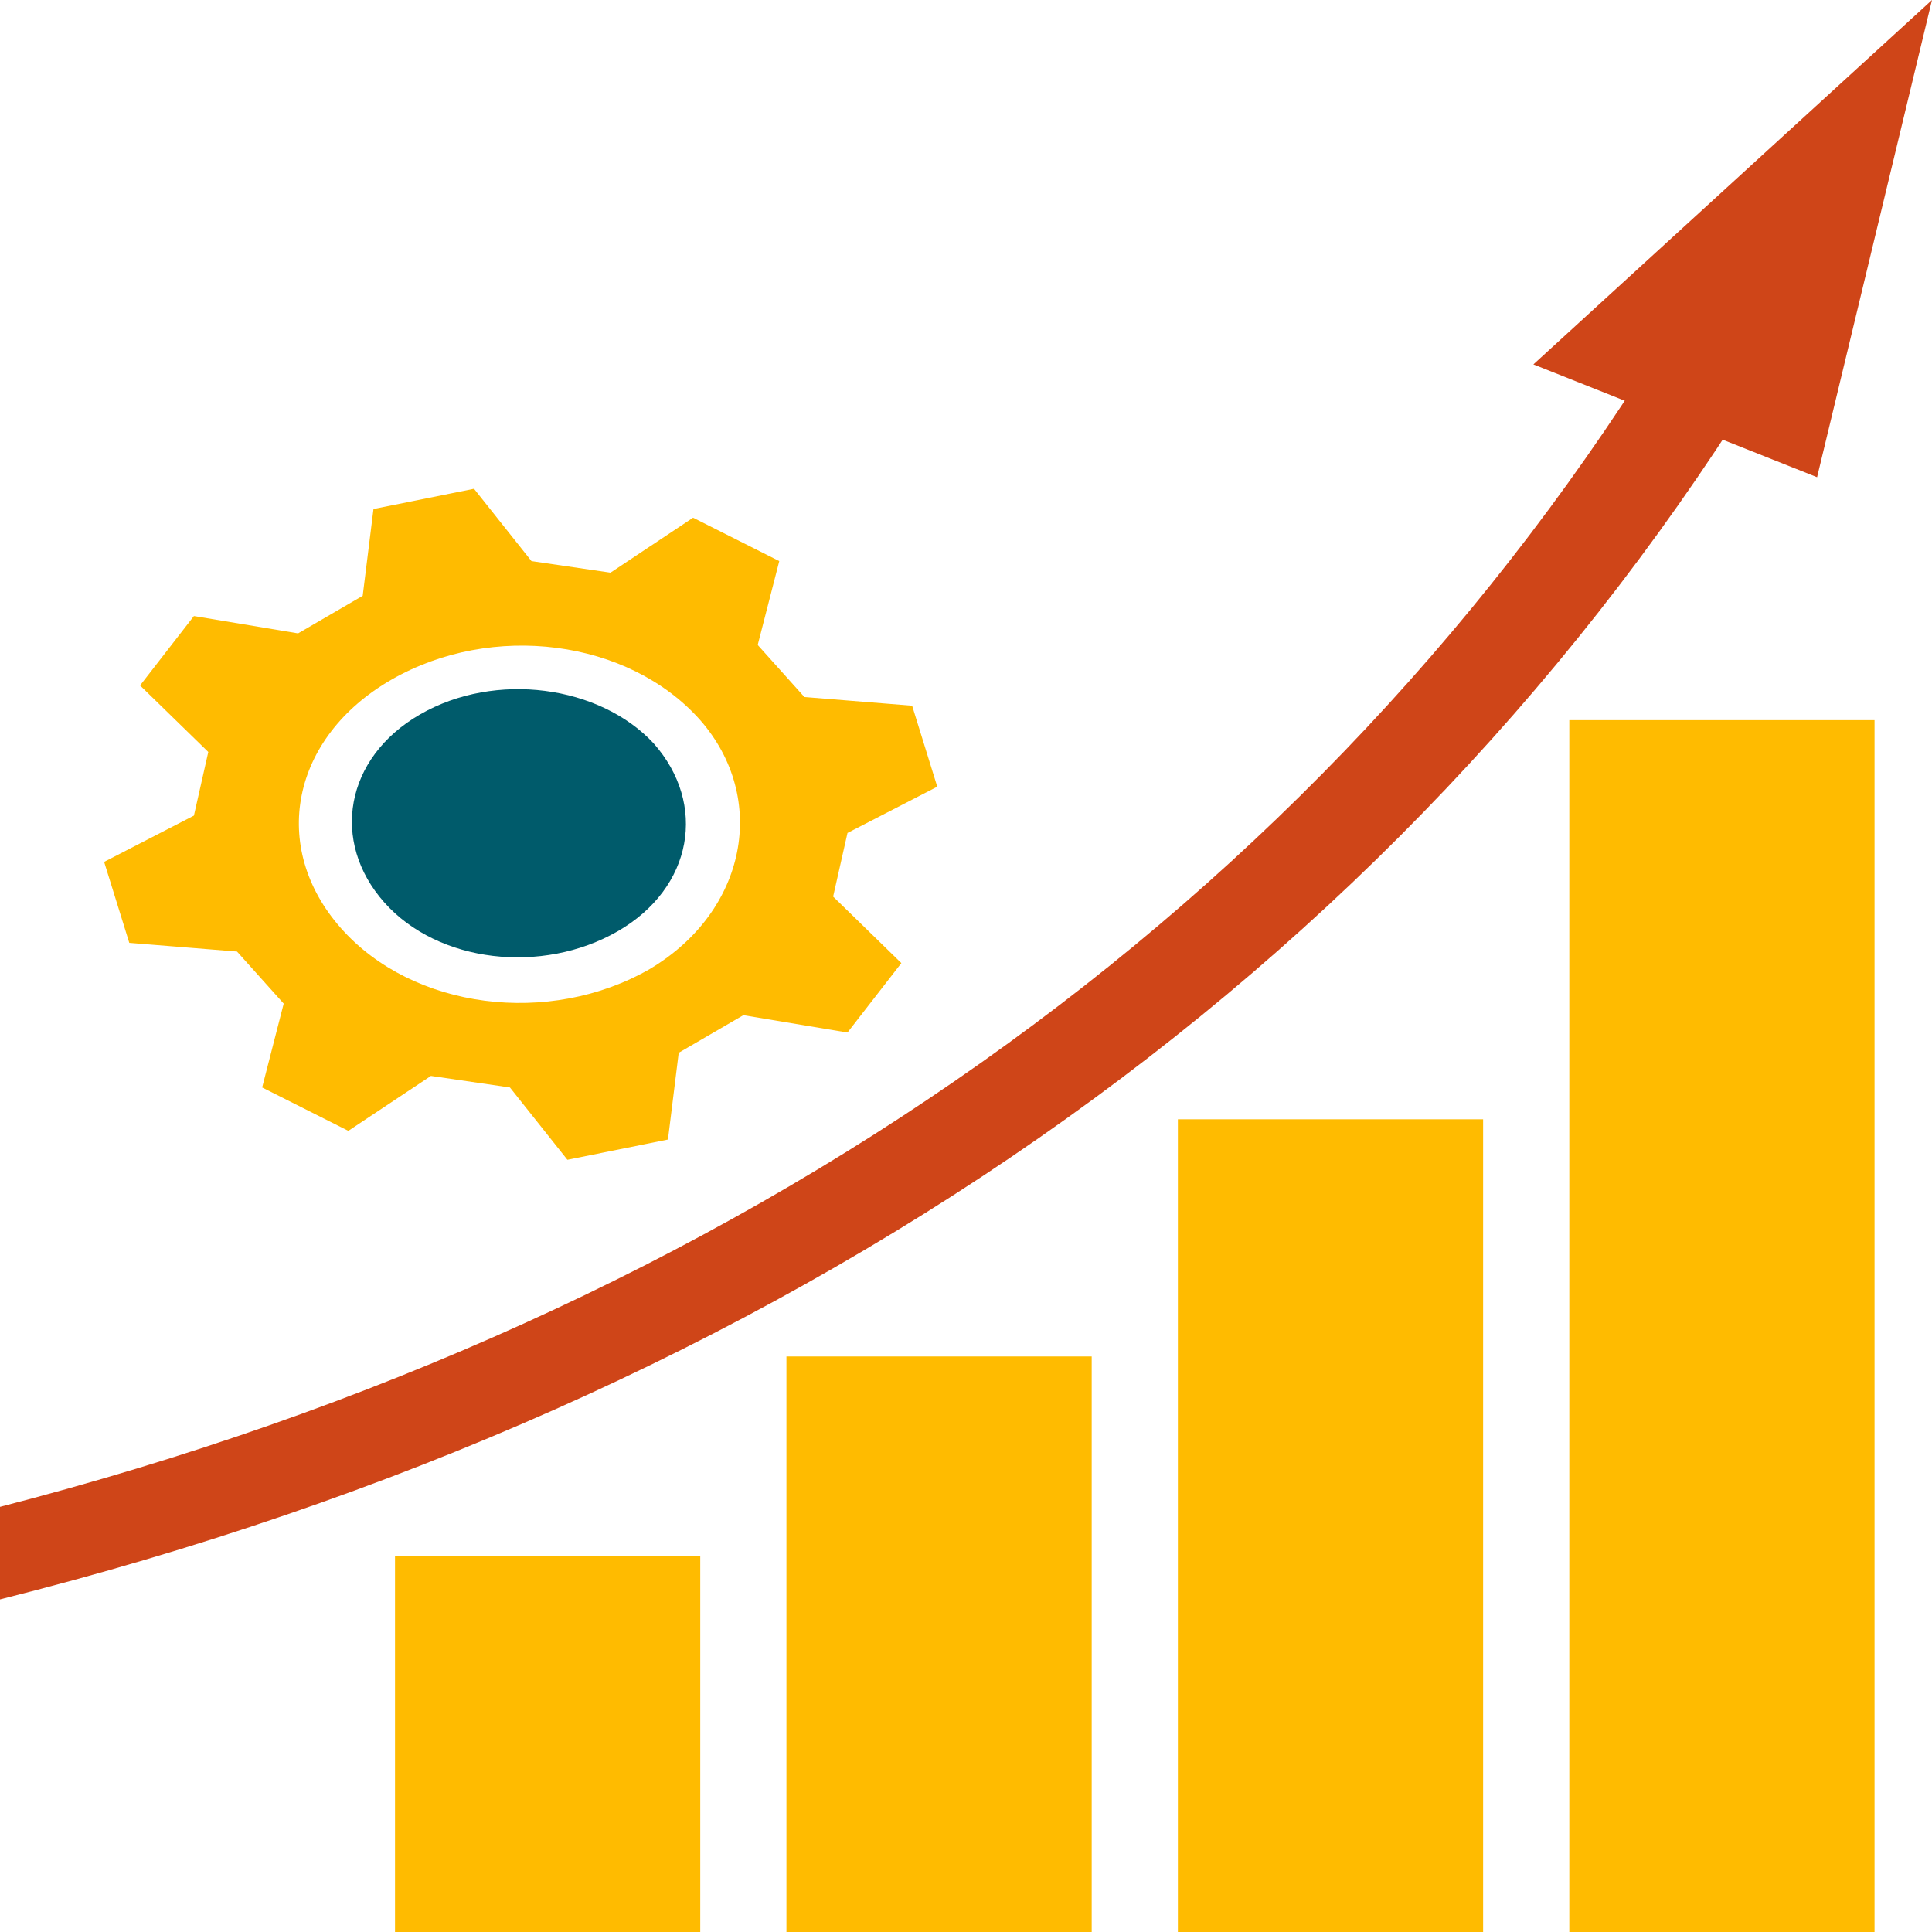 <svg width="100" height="100" viewBox="0 0 100 100" fill="none" xmlns="http://www.w3.org/2000/svg">
<path d="M97.026 100V37.275H81.227V100H97.026Z" fill="#FFBB00"/>
<path d="M76.766 100V57.934H60.967V100H76.766Z" fill="#FFBB00"/>
<path d="M56.506 100V70.21H40.706V100H56.506Z" fill="#FFBB00"/>
<path d="M36.245 100V80.539H20.446V100H36.245Z" fill="#FFBB00"/>
<path d="M33.643 50.15C28.439 53.144 21.375 52.245 17.658 48.054C13.941 43.862 15.056 38.174 20.26 35.18C25.465 32.186 32.528 33.084 36.245 37.275C39.777 41.317 38.662 47.156 33.643 50.15ZM43.866 43.114L48.513 40.719L47.212 36.527L41.636 36.078L39.219 33.383L40.335 29.042L35.874 26.796L31.599 29.641L27.509 29.042L24.535 25.299L19.331 26.347L18.773 30.838L15.428 32.784L10.037 31.886L7.249 35.479L10.781 38.922L10.037 42.216L5.39 44.611L6.692 48.802L12.268 49.252L14.684 51.946L13.569 56.287L18.03 58.533L22.305 55.689L26.394 56.287L29.368 60.03L34.573 58.982L35.13 54.491L38.476 52.545L43.866 53.443L46.654 49.85L43.123 46.407L43.866 43.114Z" fill="#FFBB00"/>
<path d="M21.747 36.976C17.844 39.222 17.101 43.563 19.889 46.707C22.677 49.85 28.067 50.449 31.97 48.204C35.874 45.958 36.617 41.617 33.829 38.473C31.041 35.479 25.651 34.73 21.747 36.976Z" fill="#005B6B"/>
<path d="M86.617 16.767C68.216 47.006 38.29 68.114 0 77.994V82.784C40.52 72.605 72.305 50.599 91.636 18.862L86.617 16.767Z" fill="#CF4518"/>
<path d="M94.052 24.701L100 0L79.368 18.862L94.052 24.701Z" fill="#CF4518"/>
</svg>
